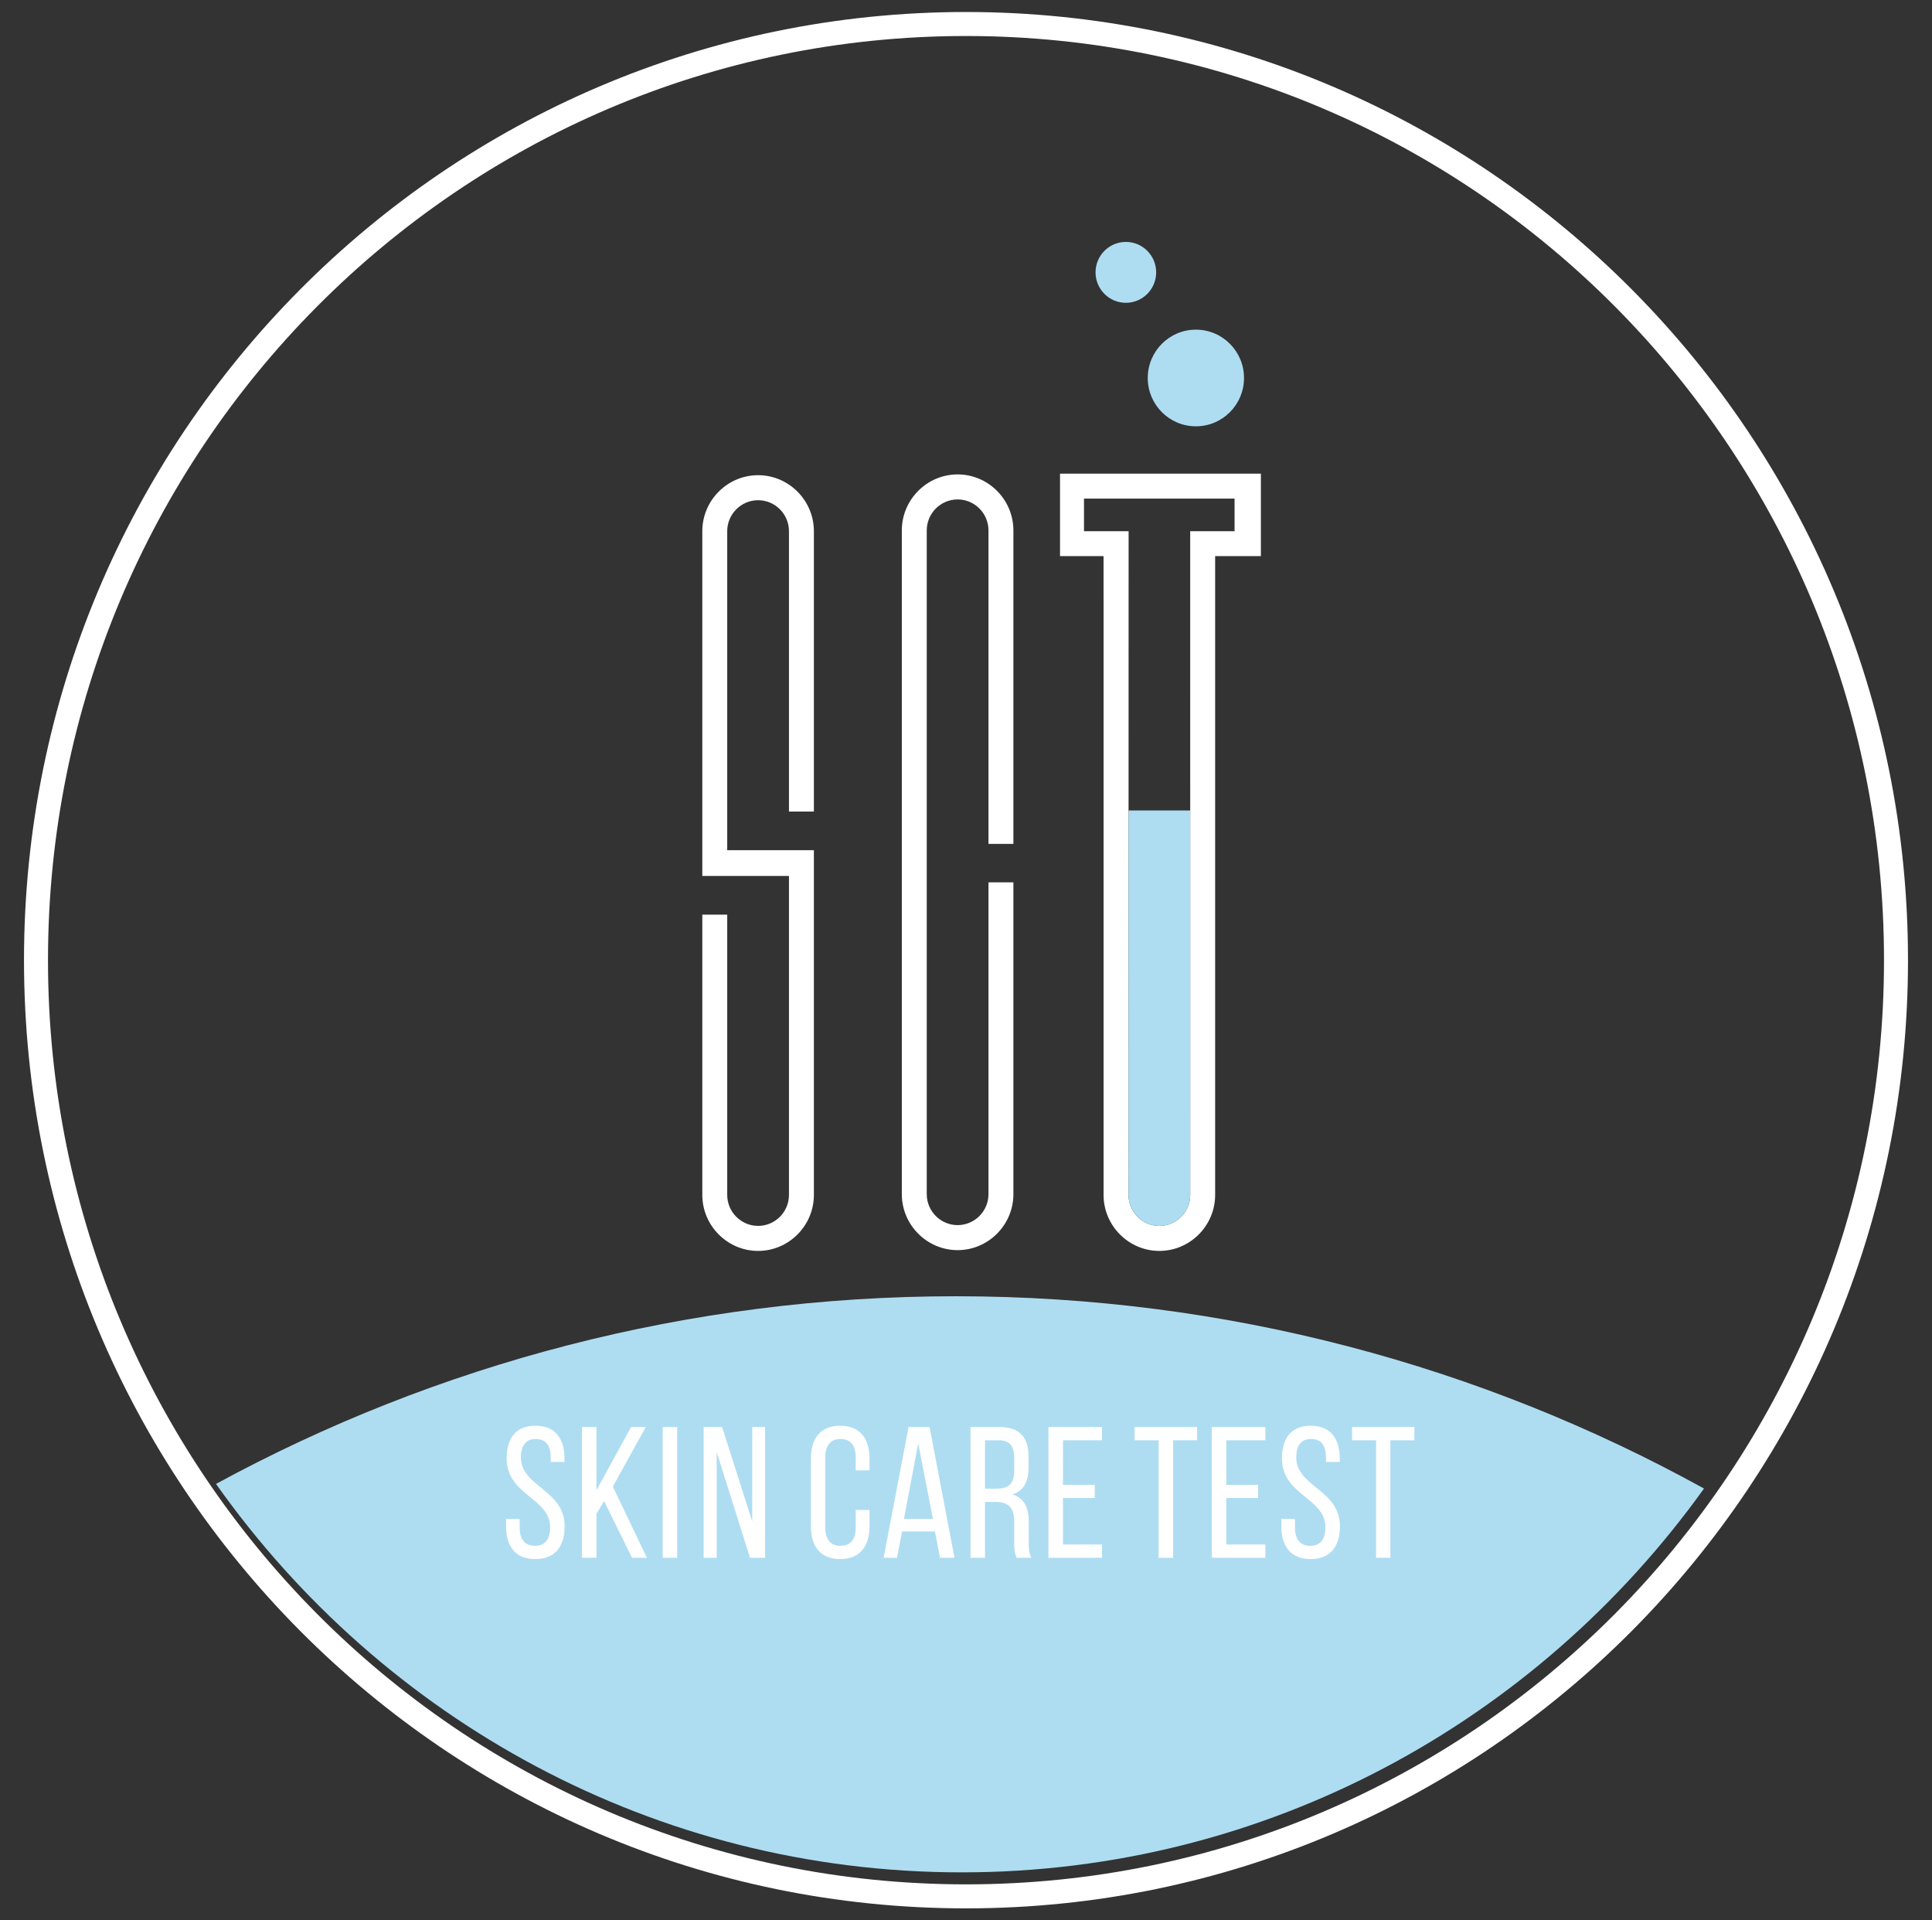 <?xml version="1.0" encoding="UTF-8"?>
<svg width="161px" height="160px" viewBox="0 0 161 160" version="1.1" xmlns="http://www.w3.org/2000/svg" xmlns:xlink="http://www.w3.org/1999/xlink">
    <rect x="0" y="0" width="161" height="160" fill="#333333" stroke="none"/>
    <!-- Generator: Sketch 55.1 (78136) - https://sketchapp.com -->
    <title>logotype_big@3x</title>
    <desc>Created with Sketch.</desc>
    <g id="Symbols" stroke="none" stroke-width="1" fill="none" fill-rule="evenodd">
        <g id="logotype_big">
            <g id="logotype" transform="translate(3, 2)">
                <path d="M155,78 C155,121.078 120.302,156 77.5,156 C34.698,156 0,121.078 0,78 C0,34.922 34.698,0 77.5,0 C120.302,0 155,34.922 155,78" id="Fill-1" stroke="#FFFFFF" stroke-width="2"></path>
                <path d="M15,121.636 C33.348,111.661 54.342,106 76.649,106 C99.24,106 120.487,111.807 139,122.021 C125.111,141.4 102.575,154 77.137,154 C51.531,154 28.866,141.233 15,121.636 Z" id="Combined-Shape" fill="#AEDDF2"></path>
                <g id="Group-27" transform="translate(39, 18)">
                    <path d="M5.04,101.511 L5.04,101.807 L3.892,101.807 L3.892,101.449 C3.892,100.468 3.52,99.893 2.652,99.893 C1.784,99.893 1.412,100.468 1.412,101.433 C1.412,103.877 5.055,104.11 5.055,107.176 C5.055,108.825 4.265,109.899 2.606,109.899 C0.947,109.899 0.172,108.825 0.172,107.176 L0.172,106.554 L1.303,106.554 L1.303,107.238 C1.303,108.219 1.707,108.795 2.574,108.795 C3.443,108.795 3.846,108.219 3.846,107.238 C3.846,104.81 0.218,104.577 0.218,101.511 C0.218,99.83 0.993,98.787 2.621,98.787 C4.265,98.787 5.04,99.861 5.04,101.511" id="Fill-6" fill="#FFFFFF"></path>
                    <polygon id="Fill-8" fill="#FFFFFF" points="8.341 105.06 7.706 106.133 7.706 109.791 6.497 109.791 6.497 98.897 7.706 98.897 7.706 104.157 10.589 98.897 11.814 98.897 9.07 103.861 11.907 109.791 10.667 109.791"></polygon>
                    <polygon id="Fill-10" fill="#FFFFFF" points="13.225 109.791 14.434 109.791 14.434 98.897 13.225 98.897"></polygon>
                    <polygon id="Fill-12" fill="#FFFFFF" points="17.725 109.791 16.64 109.791 16.64 98.897 18.175 98.897 20.686 106.771 20.686 98.897 21.756 98.897 21.756 109.791 20.5 109.791 17.725 100.982"></polygon>
                    <path d="M30.458,101.527 L30.458,102.507 L29.311,102.507 L29.311,101.464 C29.311,100.484 28.923,99.892 28.039,99.892 C27.171,99.892 26.768,100.484 26.768,101.464 L26.768,107.223 C26.768,108.203 27.171,108.795 28.039,108.795 C28.923,108.795 29.311,108.203 29.311,107.223 L29.311,105.806 L30.458,105.806 L30.458,107.16 C30.458,108.81 29.682,109.899 28.009,109.899 C26.349,109.899 25.574,108.81 25.574,107.16 L25.574,101.527 C25.574,99.877 26.349,98.787 28.009,98.787 C29.682,98.787 30.458,99.877 30.458,101.527" id="Fill-13" fill="#FFFFFF"></path>
                    <path d="M33.326,106.554 L35.744,106.554 L34.519,100.266 L33.326,106.554 Z M33.17,107.596 L32.752,109.791 L31.635,109.791 L33.713,98.897 L35.465,98.897 L37.542,109.791 L36.333,109.791 L35.914,107.596 L33.17,107.596 Z" id="Fill-14" fill="#FFFFFF"></path>
                    <path d="M40.984,104.032 C41.945,104.032 42.519,103.721 42.519,102.538 L42.519,101.496 C42.519,100.515 42.162,100.002 41.263,100.002 L40.085,100.002 L40.085,104.032 L40.984,104.032 Z M41.294,98.897 C43,98.897 43.712,99.768 43.712,101.386 L43.712,102.274 C43.712,103.472 43.294,104.219 42.364,104.515 C43.356,104.811 43.728,105.62 43.728,106.787 L43.728,108.483 C43.728,108.965 43.744,109.417 43.945,109.79 L42.72,109.79 C42.581,109.479 42.519,109.199 42.519,108.468 L42.519,106.756 C42.519,105.526 41.945,105.137 40.937,105.137 L40.085,105.137 L40.085,109.79 L38.876,109.79 L38.876,98.897 L41.294,98.897 Z" id="Fill-15" fill="#FFFFFF"></path>
                    <polygon id="Fill-16" fill="#FFFFFF" points="49.231 103.721 49.231 104.811 46.58 104.811 46.58 108.685 49.836 108.685 49.836 109.791 45.371 109.791 45.371 98.897 49.836 98.897 49.836 100.002 46.58 100.002 46.58 103.721"></polygon>
                    <polygon id="Fill-17" fill="#FFFFFF" points="54.549 109.791 54.549 100.002 52.549 100.002 52.549 98.897 57.758 98.897 57.758 100.002 55.758 100.002 55.758 109.791"></polygon>
                    <polygon id="Fill-18" fill="#FFFFFF" points="62.843 103.721 62.843 104.811 60.191 104.811 60.191 108.685 63.447 108.685 63.447 109.791 58.982 109.791 58.982 98.897 63.447 98.897 63.447 100.002 60.191 100.002 60.191 103.721"></polygon>
                    <path d="M69.648,101.511 L69.648,101.807 L68.501,101.807 L68.501,101.449 C68.501,100.468 68.129,99.893 67.26,99.893 C66.392,99.893 66.021,100.468 66.021,101.433 C66.021,103.877 69.664,104.11 69.664,107.176 C69.664,108.825 68.873,109.899 67.214,109.899 C65.555,109.899 64.78,108.825 64.78,107.176 L64.78,106.554 L65.912,106.554 L65.912,107.238 C65.912,108.219 66.315,108.795 67.183,108.795 C68.051,108.795 68.454,108.219 68.454,107.238 C68.454,104.81 64.827,104.577 64.827,101.511 C64.827,99.83 65.602,98.787 67.23,98.787 C68.873,98.787 69.648,99.861 69.648,101.511" id="Fill-19" fill="#FFFFFF"></path>
                    <polygon id="Fill-20" fill="#FFFFFF" points="72.671 109.791 72.671 100.002 70.671 100.002 70.671 98.897 75.865 98.897 75.865 100.002 73.865 100.002 73.865 109.791"></polygon>
                    <path d="M40.373,53.513 L40.373,79.491 C40.373,80.915 39.219,82.073 37.801,82.073 C36.383,82.073 35.229,80.915 35.229,79.491 L35.229,24.194 C35.229,22.77 36.383,21.612 37.801,21.612 C39.219,21.612 40.373,22.77 40.373,24.194 L40.373,50.311 L42.45,50.311 L42.45,24.194 C42.45,21.627 40.358,19.527 37.801,19.527 C35.244,19.527 33.152,21.627 33.152,24.194 L33.152,79.491 C33.152,82.058 35.244,84.158 37.801,84.158 C40.358,84.158 42.45,82.058 42.45,79.491 L42.45,53.513 L40.373,53.513 Z" id="Fill-21" fill="#FFFFFF"></path>
                    <path d="M60.88,24.258 L57.183,24.258 L57.185,79.556 C57.185,80.98 56.031,82.138 54.613,82.138 C53.195,82.138 52.041,80.98 52.041,79.556 L52.051,24.258 L48.333,24.258 L48.333,21.541 L60.88,21.541 L60.88,24.258 Z M46.335,19.463 L46.335,26.332 L49.962,26.332 L49.962,29.8 L49.964,29.8 L49.964,79.556 C49.964,82.123 52.056,84.223 54.613,84.223 C57.17,84.223 59.262,82.123 59.262,79.556 L59.262,26.332 L63.074,26.332 L63.074,19.463 L46.335,19.463 Z" id="Fill-22" fill="#FFFFFF"></path>
                    <path d="M25.824,47.615 L25.824,24.258 C25.824,21.692 23.731,19.592 21.175,19.592 C18.617,19.592 16.526,21.692 16.526,24.258 L16.526,52.984 L23.747,52.984 L23.747,79.556 C23.747,80.98 22.593,82.138 21.175,82.138 C19.756,82.138 18.602,80.98 18.602,79.556 L18.602,56.208 L16.526,56.208 L16.526,79.556 C16.526,82.123 18.617,84.223 21.175,84.223 C23.731,84.223 25.824,82.123 25.824,79.556 L25.824,50.835 L18.602,50.837 L18.602,24.258 C18.602,22.835 19.756,21.676 21.175,21.676 C22.593,21.676 23.747,22.835 23.747,24.258 L23.747,47.615 L25.824,47.615 Z" id="Fill-23" fill="#FFFFFF"></path>
                    <path d="M61.668,11.493 C61.668,13.717 59.873,15.519 57.657,15.519 C55.442,15.519 53.646,13.717 53.646,11.493 C53.646,9.269 55.442,7.466 57.657,7.466 C59.873,7.466 61.668,9.269 61.668,11.493" id="Fill-24" fill="#AEDDF2"></path>
                    <path d="M54.348,2.693 C54.348,4.093 53.217,5.229 51.822,5.229 C50.426,5.229 49.295,4.093 49.295,2.693 C49.295,1.292 50.426,0.156 51.822,0.156 C53.217,0.156 54.348,1.292 54.348,2.693" id="Fill-25" fill="#AEDDF2"></path>
                    <path d="M52.047,47.526 L52.04,79.556 C52.04,80.98 53.195,82.138 54.613,82.138 C56.031,82.138 57.185,80.98 57.185,79.556 L57.184,47.526 L52.047,47.526 Z" id="Fill-26" fill="#AEDDF2"></path>
                </g>
            </g>
        </g>
    </g>
</svg>